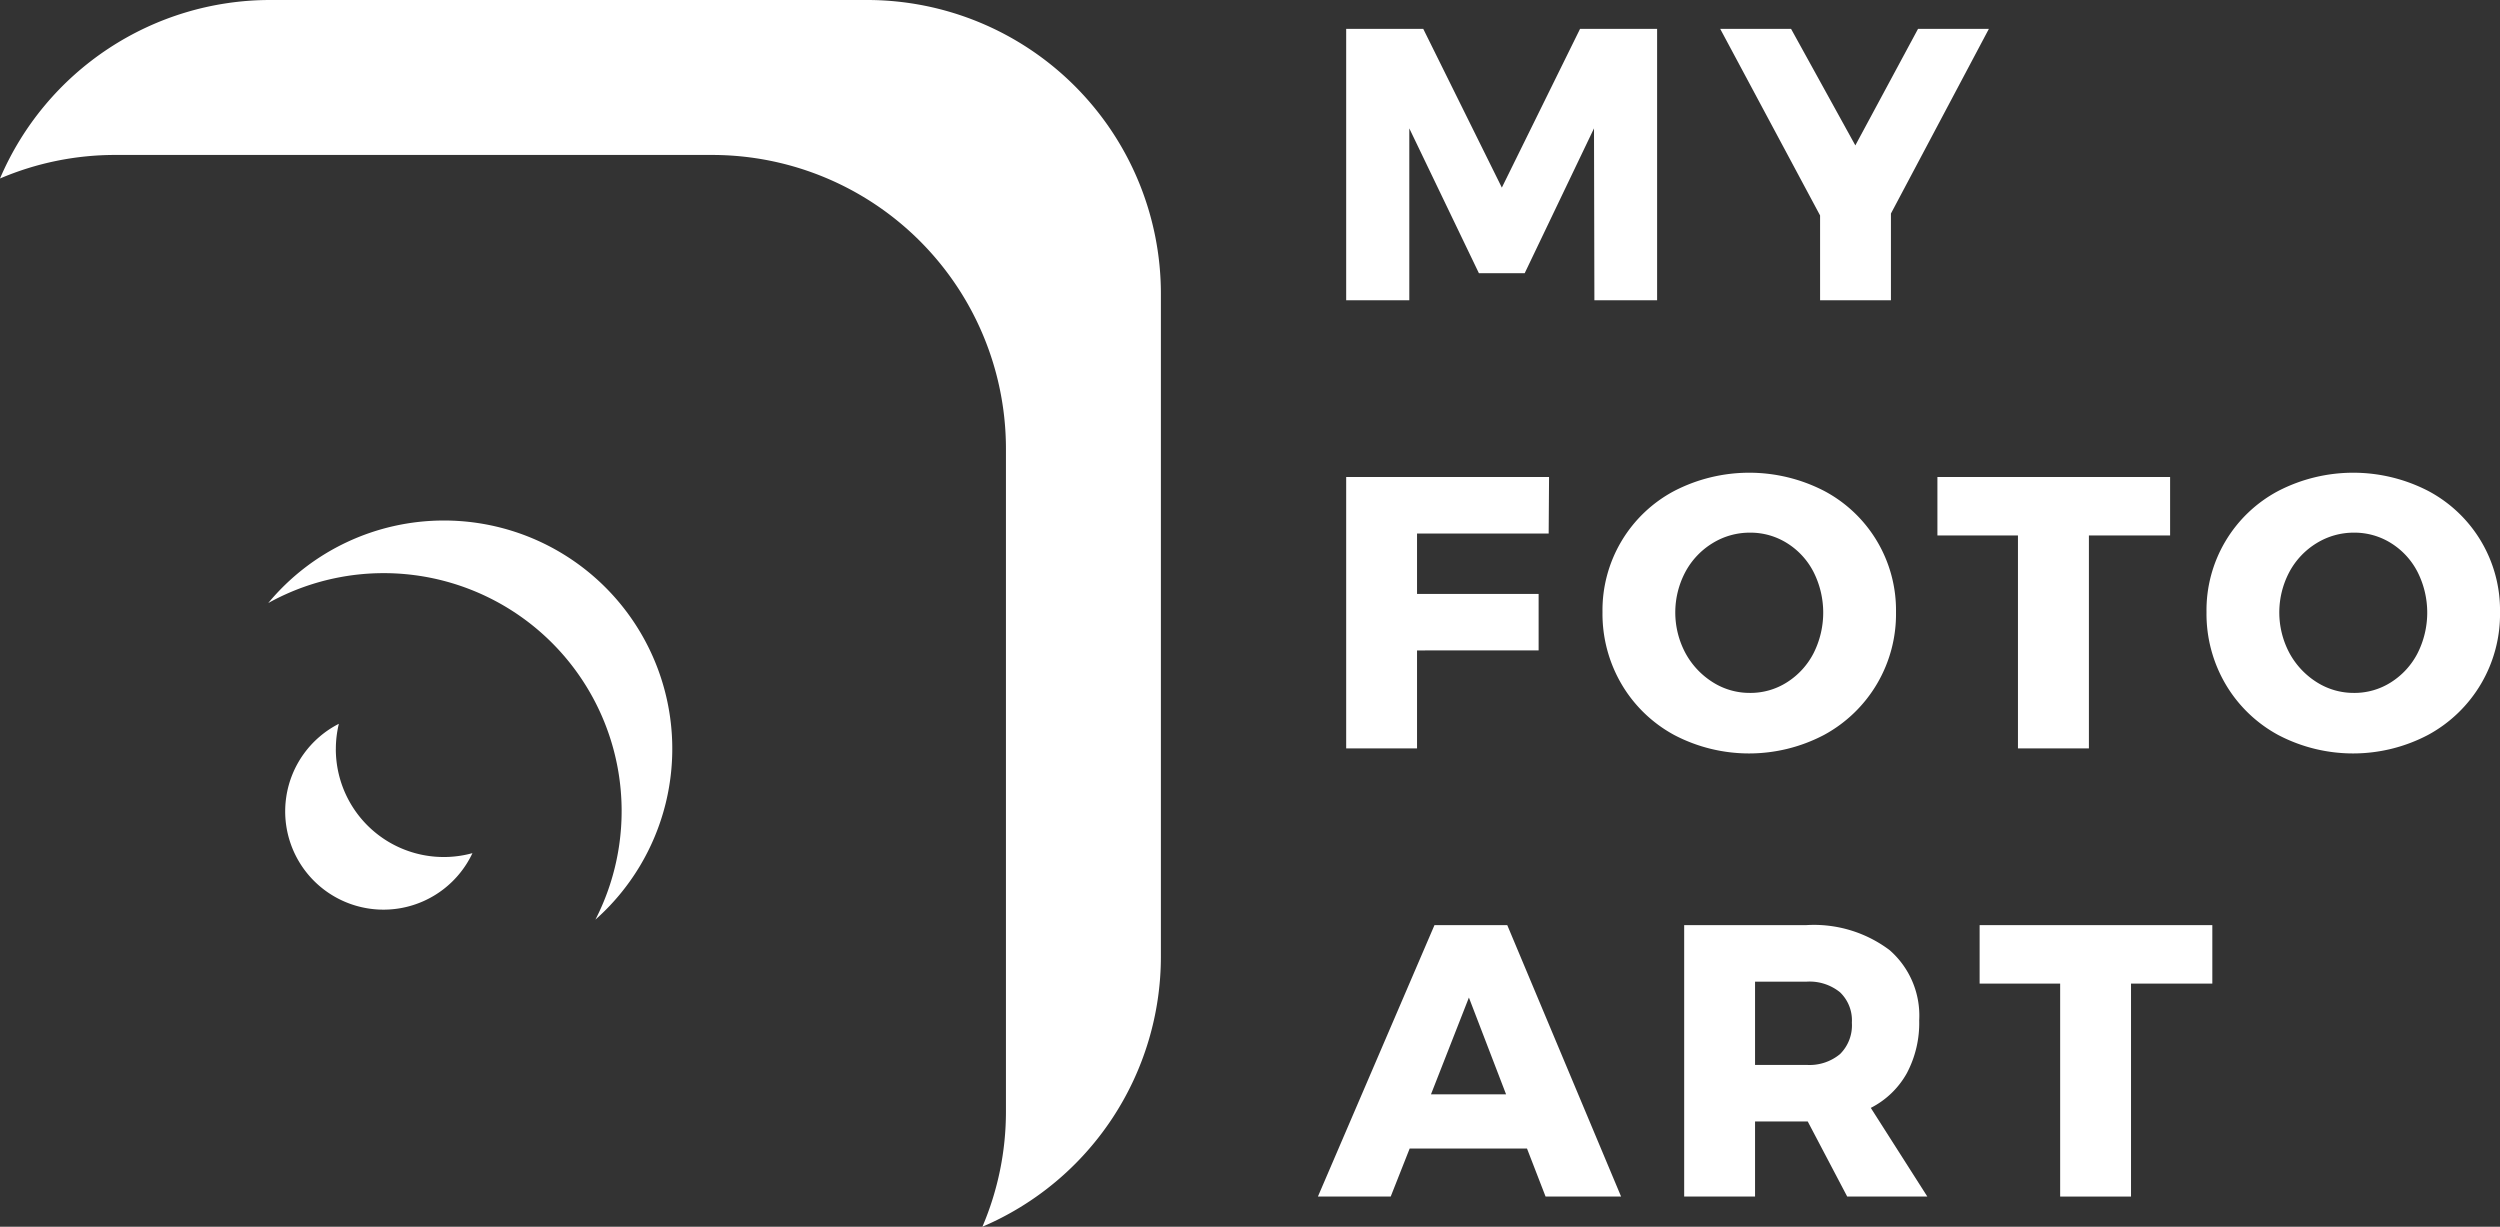 <svg id="Group_19033" data-name="Group 19033" xmlns="http://www.w3.org/2000/svg" xmlns:xlink="http://www.w3.org/1999/xlink" width="129.314" height="63.452" viewBox="0 0 129.314 63.452">
  <rect x="0" y="0" width="129.314" height="63.452" fill="#333333" stroke="none"/>
  <defs>
    <clipPath id="clip-path">
      <rect id="Rectangle_6397" data-name="Rectangle 6397" width="129.314" height="63.452" fill="#fff"/>
    </clipPath>
  </defs>
  <g id="Group_19030" data-name="Group 19030">
    <g id="Group_19029" data-name="Group 19029" clip-path="url(#clip-path)">
      <path id="Path_54021" data-name="Path 54021" d="M44.848,0H13.983A15.2,15.2,0,0,0,0,9.233,15.151,15.151,0,0,1,5.968,8.015H36.833a15.2,15.2,0,0,1,15.2,15.2V57.485a15.15,15.15,0,0,1-1.218,5.968,15.2,15.2,0,0,0,9.233-13.983V15.2A15.2,15.2,0,0,0,44.848,0" fill="#fff"/>
      <path id="Path_54022" data-name="Path 54022" d="M61.828,151.535a5.572,5.572,0,0,1,.155-1.3,5.084,5.084,0,1,0,6.911,6.69,5.583,5.583,0,0,1-7.067-5.385" transform="translate(-44.456 -112.796)" fill="#fff"/>
      <path id="Path_54023" data-name="Path 54023" d="M64.761,108.049a11.8,11.8,0,0,0-9.085,4.27A12.306,12.306,0,0,1,72.6,128.694a11.808,11.808,0,0,0-7.84-20.645" transform="translate(-41.802 -81.125)" fill="#fff"/>
    </g>
  </g>
  <path id="Path_54024" data-name="Path 54024" d="M279.435,5.988h3.986l4.066,8.212,4.046-8.212h3.985v14.04h-3.244l-.02-8.892-3.585,7.491H286.3l-3.6-7.491v8.892h-3.265Z" transform="translate(-209.803 -4.496)" fill="#fff"/>
  <path id="Path_54025" data-name="Path 54025" d="M370.974,5.988l-5.067,9.553v4.486h-3.665V15.641l-5.167-9.653h3.665l3.325,6.029,3.244-6.029Z" transform="translate(-268.097 -4.496)" fill="#fff"/>
  <path id="Path_54026" data-name="Path 54026" d="M279.435,99.012h10.494l-.02,2.924H283.1v3.124h6.289v2.924H283.1v5.067h-3.665Z" transform="translate(-209.803 -74.34)" fill="#fff"/>
  <g id="Group_19032" data-name="Group 19032">
    <g id="Group_19031" data-name="Group 19031" clip-path="url(#clip-path)">
      <path id="Path_54027" data-name="Path 54027" d="M344.108,99.069a6.983,6.983,0,0,1,3.716,6.269,7.106,7.106,0,0,1-3.716,6.349,8.33,8.33,0,0,1-7.751.01,7.047,7.047,0,0,1-2.724-2.624,7.185,7.185,0,0,1-.991-3.735,6.982,6.982,0,0,1,3.715-6.269,8.449,8.449,0,0,1,7.751,0m-5.768,2.7a3.9,3.9,0,0,0-1.412,1.492,4.468,4.468,0,0,0,.01,4.206,4.074,4.074,0,0,0,1.412,1.5,3.557,3.557,0,0,0,1.923.55,3.508,3.508,0,0,0,1.913-.55,3.872,3.872,0,0,0,1.372-1.5,4.665,4.665,0,0,0,0-4.206,3.8,3.8,0,0,0-1.372-1.492,3.557,3.557,0,0,0-1.913-.541,3.658,3.658,0,0,0-1.933.541" transform="translate(-249.752 -73.676)" fill="#fff"/>
      <path id="Path_54028" data-name="Path 54028" d="M402.164,99.012H414.2v3.024H410v11.015H406.33V102.036h-4.166Z" transform="translate(-301.95 -74.34)" fill="#fff"/>
      <path id="Path_54029" data-name="Path 54029" d="M469.491,99.069a6.982,6.982,0,0,1,3.716,6.269,7.106,7.106,0,0,1-3.716,6.349,8.33,8.33,0,0,1-7.751.01,7.047,7.047,0,0,1-2.724-2.624,7.185,7.185,0,0,1-.991-3.735,6.982,6.982,0,0,1,3.715-6.269,8.449,8.449,0,0,1,7.751,0m-5.768,2.7a3.9,3.9,0,0,0-1.412,1.492,4.468,4.468,0,0,0,.01,4.206,4.074,4.074,0,0,0,1.412,1.5,3.557,3.557,0,0,0,1.923.55,3.508,3.508,0,0,0,1.913-.55,3.871,3.871,0,0,0,1.372-1.5,4.664,4.664,0,0,0,0-4.206,3.8,3.8,0,0,0-1.372-1.492,3.557,3.557,0,0,0-1.913-.541,3.658,3.658,0,0,0-1.933.541" transform="translate(-343.892 -73.676)" fill="#fff"/>
      <path id="Path_54030" data-name="Path 54030" d="M285.343,206.077l-.961-2.484h-6.069l-.981,2.484h-3.765l6.029-14.04h3.765l5.888,14.04Zm-5.928-5.287H283.3l-1.923-5.007Z" transform="translate(-205.397 -144.184)" fill="#fff"/>
      <path id="Path_54031" data-name="Path 54031" d="M358.033,206.077l-2.043-3.886h-2.724v3.886H349.6v-14.04h6.309a6.506,6.506,0,0,1,4.316,1.292,4.493,4.493,0,0,1,1.532,3.635,5.54,5.54,0,0,1-.641,2.734,4.434,4.434,0,0,1-1.863,1.792l2.924,4.586Zm-4.767-6.81h2.664a2.471,2.471,0,0,0,1.733-.561,2.092,2.092,0,0,0,.611-1.622,2.008,2.008,0,0,0-.611-1.572,2.5,2.5,0,0,0-1.733-.551h-2.664Z" transform="translate(-262.485 -144.184)" fill="#fff"/>
      <path id="Path_54032" data-name="Path 54032" d="M410.925,192.037h12.037v3.024h-4.206v11.016h-3.665V195.061h-4.166Z" transform="translate(-308.528 -144.184)" fill="#fff"/>
    </g>
  </g>
</svg>
